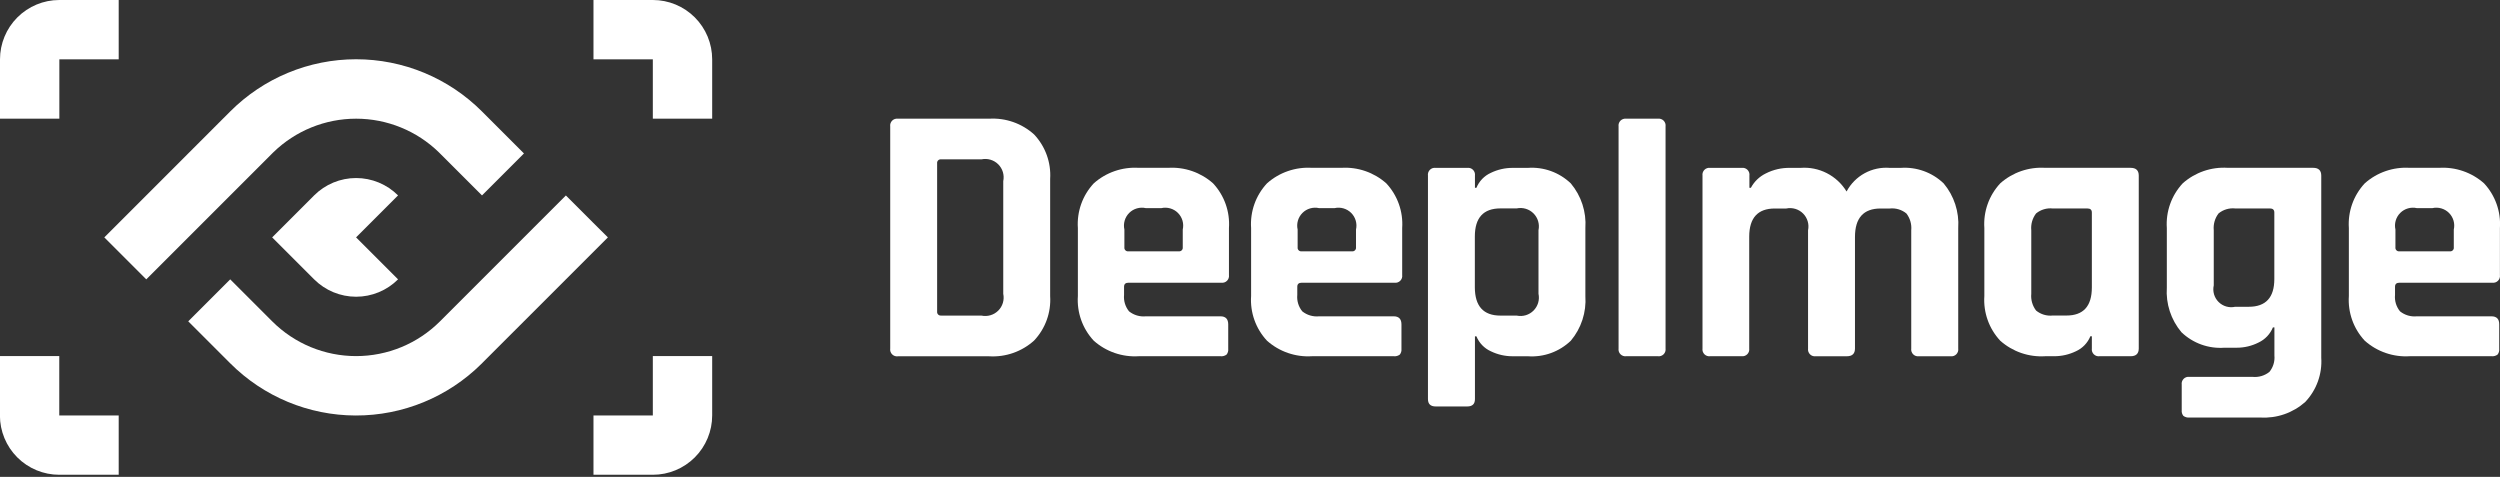 <svg width="540" height="103" viewBox="0 0 540 103" fill="none" xmlns="http://www.w3.org/2000/svg">
<rect x="0" y="0" width="540" height="103" fill="#333333" stroke="none"/>
<g clip-path="url(#clip0_5477_3281)">
<path d="M192.287 75.268V27.314C192.255 27.087 192.275 26.855 192.348 26.637C192.421 26.418 192.543 26.22 192.706 26.058C192.868 25.895 193.067 25.773 193.285 25.7C193.503 25.627 193.735 25.607 193.963 25.639H213.671C215.431 25.534 217.195 25.781 218.859 26.365C220.524 26.949 222.055 27.859 223.365 29.041C224.571 30.32 225.502 31.833 226.098 33.487C226.695 35.141 226.946 36.9 226.834 38.654V63.945C226.946 65.7 226.695 67.459 226.098 69.113C225.502 70.766 224.571 72.28 223.365 73.559C222.055 74.741 220.524 75.651 218.859 76.235C217.195 76.819 215.431 77.065 213.671 76.96H193.963C193.733 76.994 193.499 76.973 193.28 76.9C193.06 76.826 192.861 76.702 192.698 76.537C192.535 76.373 192.413 76.172 192.341 75.951C192.27 75.731 192.252 75.497 192.287 75.268ZM203.296 68.168H211.995C212.642 68.304 213.313 68.277 213.947 68.089C214.581 67.901 215.157 67.558 215.625 67.09C216.092 66.623 216.436 66.046 216.624 65.412C216.812 64.778 216.839 64.107 216.702 63.461V39.127C216.839 38.48 216.812 37.809 216.624 37.175C216.436 36.541 216.092 35.964 215.625 35.497C215.157 35.029 214.581 34.686 213.947 34.498C213.313 34.31 212.642 34.283 211.995 34.42H203.296C203.177 34.403 203.055 34.413 202.941 34.451C202.827 34.489 202.723 34.553 202.638 34.638C202.553 34.723 202.49 34.827 202.452 34.941C202.414 35.055 202.403 35.176 202.42 35.295V67.308C202.407 67.425 202.421 67.544 202.461 67.655C202.501 67.765 202.565 67.866 202.65 67.948C202.734 68.03 202.836 68.091 202.948 68.128C203.06 68.165 203.179 68.175 203.296 68.159V68.168Z" fill="white"/>
<path d="M263.618 76.944H245.985C244.222 77.057 242.453 76.819 240.782 76.244C239.112 75.669 237.572 74.768 236.252 73.593C235.05 72.304 234.125 70.782 233.535 69.121C232.944 67.46 232.701 65.695 232.82 63.937V49.259C232.701 47.501 232.944 45.736 233.535 44.075C234.125 42.414 235.05 40.892 236.252 39.603C237.572 38.428 239.112 37.527 240.782 36.952C242.453 36.377 244.222 36.139 245.985 36.252H252.29C254.053 36.139 255.822 36.377 257.492 36.952C259.163 37.527 260.703 38.428 262.023 39.603C263.225 40.892 264.149 42.414 264.739 44.075C265.329 45.736 265.573 47.501 265.455 49.259V59.392C265.487 59.619 265.466 59.851 265.394 60.069C265.321 60.288 265.199 60.486 265.036 60.648C264.874 60.811 264.675 60.934 264.457 61.006C264.239 61.079 264.007 61.1 263.779 61.067H243.752C243.115 61.067 242.796 61.359 242.796 61.943V63.699C242.675 64.978 243.062 66.254 243.875 67.249C244.899 68.068 246.202 68.454 247.507 68.325H263.622C264.739 68.325 265.297 68.91 265.297 70.081V75.353C265.345 75.797 265.217 76.241 264.94 76.591C264.56 76.873 264.087 76.999 263.618 76.944ZM243.748 54.285H254.599C254.718 54.301 254.839 54.29 254.952 54.251C255.066 54.213 255.17 54.149 255.254 54.064C255.339 53.979 255.403 53.876 255.441 53.762C255.48 53.649 255.491 53.528 255.475 53.409V49.582C255.619 48.945 255.599 48.282 255.417 47.655C255.236 47.028 254.899 46.456 254.437 45.994C253.975 45.533 253.404 45.195 252.776 45.014C252.149 44.832 251.486 44.812 250.849 44.956H247.498C246.861 44.812 246.198 44.831 245.57 45.012C244.942 45.193 244.369 45.53 243.907 45.992C243.445 46.454 243.107 47.026 242.926 47.653C242.744 48.281 242.724 48.945 242.868 49.582V53.409C242.851 53.528 242.861 53.65 242.9 53.765C242.938 53.879 243.003 53.983 243.088 54.068C243.174 54.153 243.278 54.217 243.392 54.255C243.507 54.292 243.629 54.303 243.748 54.285Z" fill="white"/>
<path d="M301.035 76.944H283.402C281.639 77.057 279.871 76.82 278.2 76.244C276.529 75.669 274.99 74.768 273.67 73.593C272.468 72.304 271.543 70.782 270.953 69.121C270.362 67.46 270.119 65.696 270.238 63.937V49.259C270.119 47.501 270.362 45.736 270.953 44.075C271.543 42.414 272.468 40.892 273.67 39.603C274.99 38.428 276.529 37.527 278.2 36.952C279.871 36.376 281.639 36.139 283.402 36.252H289.708C291.471 36.139 293.24 36.377 294.91 36.952C296.581 37.528 298.121 38.429 299.441 39.603C300.642 40.893 301.567 42.415 302.157 44.076C302.747 45.736 302.99 47.501 302.872 49.259V59.392C302.905 59.619 302.884 59.851 302.812 60.07C302.739 60.288 302.616 60.486 302.454 60.649C302.291 60.811 302.093 60.934 301.875 61.006C301.657 61.079 301.425 61.1 301.197 61.067H281.17C280.532 61.067 280.213 61.359 280.213 61.943V63.699C280.091 64.978 280.478 66.253 281.289 67.249C282.313 68.068 283.616 68.454 284.92 68.325H301.04C302.157 68.325 302.715 68.91 302.715 70.081V75.353C302.762 75.797 302.634 76.241 302.358 76.591C301.978 76.873 301.505 77 301.035 76.944ZM281.166 54.285H292.017C292.136 54.302 292.258 54.291 292.372 54.253C292.486 54.215 292.59 54.151 292.675 54.066C292.76 53.981 292.825 53.878 292.863 53.764C292.902 53.65 292.913 53.528 292.897 53.409V49.582C293.041 48.945 293.021 48.281 292.839 47.653C292.658 47.026 292.32 46.454 291.857 45.992C291.395 45.53 290.823 45.193 290.195 45.012C289.568 44.831 288.904 44.812 288.267 44.956H284.916C284.279 44.812 283.616 44.832 282.989 45.014C282.361 45.195 281.79 45.533 281.328 45.995C280.866 46.456 280.529 47.028 280.348 47.655C280.166 48.282 280.146 48.945 280.29 49.582V53.409C280.273 53.527 280.284 53.648 280.321 53.761C280.359 53.874 280.422 53.977 280.506 54.062C280.59 54.147 280.693 54.212 280.806 54.25C280.918 54.289 281.039 54.3 281.157 54.285H281.166Z" fill="white"/>
<path d="M316.917 87.795H310.113C308.997 87.795 308.439 87.263 308.439 86.2V37.936C308.406 37.708 308.427 37.476 308.499 37.258C308.572 37.04 308.695 36.842 308.857 36.679C309.02 36.517 309.217 36.394 309.436 36.321C309.654 36.249 309.886 36.228 310.113 36.261H316.917C317.144 36.229 317.376 36.25 317.594 36.323C317.811 36.396 318.009 36.519 318.171 36.681C318.333 36.843 318.455 37.042 318.527 37.26C318.599 37.477 318.621 37.709 318.588 37.936V40.568H318.907C319.492 39.132 320.606 37.975 322.019 37.337C323.486 36.624 325.095 36.256 326.726 36.261H329.996C331.693 36.138 333.398 36.372 334.999 36.95C336.6 37.527 338.062 38.433 339.291 39.611C341.552 42.3 342.681 45.762 342.441 49.267V63.945C342.682 67.451 341.552 70.913 339.291 73.602C338.062 74.779 336.6 75.686 334.999 76.263C333.398 76.841 331.693 77.075 329.996 76.952H326.726C325.095 76.957 323.486 76.589 322.019 75.876C320.606 75.238 319.492 74.081 318.907 72.645H318.588V86.209C318.591 87.266 318.034 87.795 316.917 87.795ZM324.094 68.168H327.606C328.254 68.305 328.927 68.278 329.562 68.09C330.197 67.901 330.775 67.556 331.242 67.087C331.71 66.618 332.054 66.039 332.241 65.404C332.428 64.768 332.453 64.096 332.314 63.448V49.722C332.451 49.075 332.423 48.405 332.235 47.771C332.047 47.137 331.704 46.56 331.236 46.093C330.769 45.625 330.191 45.282 329.558 45.094C328.924 44.906 328.253 44.879 327.606 45.016H324.094C320.409 45.016 318.566 47.037 318.566 51.079V62.092C318.583 66.142 320.423 68.168 324.094 68.168Z" fill="white"/>
<path d="M359.76 27.314V75.268C359.793 75.496 359.771 75.728 359.699 75.946C359.626 76.164 359.504 76.362 359.342 76.525C359.179 76.688 358.981 76.81 358.762 76.883C358.544 76.956 358.312 76.976 358.085 76.944H351.281C351.054 76.975 350.823 76.954 350.605 76.881C350.388 76.808 350.189 76.686 350.027 76.523C349.865 76.361 349.743 76.163 349.671 75.945C349.599 75.727 349.578 75.496 349.611 75.268V27.314C349.578 27.087 349.599 26.856 349.671 26.638C349.743 26.42 349.865 26.222 350.027 26.059C350.189 25.897 350.388 25.774 350.605 25.702C350.823 25.629 351.054 25.607 351.281 25.639H358.085C358.312 25.607 358.544 25.627 358.762 25.7C358.981 25.773 359.179 25.895 359.342 26.058C359.504 26.22 359.626 26.419 359.699 26.637C359.771 26.855 359.793 27.087 359.76 27.314Z" fill="white"/>
<path d="M376.197 76.944H369.415C369.188 76.976 368.956 76.955 368.737 76.883C368.519 76.81 368.321 76.688 368.158 76.525C367.996 76.363 367.873 76.164 367.8 75.946C367.727 75.728 367.707 75.496 367.74 75.268V37.936C367.707 37.708 367.727 37.476 367.8 37.258C367.873 37.04 367.996 36.842 368.158 36.679C368.321 36.517 368.519 36.394 368.737 36.321C368.956 36.249 369.188 36.228 369.415 36.261H376.197C376.425 36.228 376.657 36.249 376.875 36.321C377.093 36.394 377.292 36.517 377.454 36.679C377.617 36.842 377.739 37.04 377.811 37.258C377.884 37.476 377.905 37.708 377.872 37.936V40.568H378.191C378.912 39.213 380.045 38.123 381.427 37.456C383.044 36.635 384.839 36.224 386.653 36.261H388.889C390.86 36.106 392.836 36.501 394.596 37.402C396.356 38.303 397.831 39.674 398.859 41.363C399.749 39.691 401.109 38.317 402.772 37.41C404.434 36.503 406.327 36.104 408.214 36.261H410.531C412.229 36.138 413.933 36.373 415.534 36.95C417.135 37.527 418.598 38.434 419.826 39.611C422.084 42.303 423.213 45.763 422.977 49.267V75.277C423.01 75.504 422.989 75.736 422.917 75.954C422.844 76.173 422.721 76.371 422.559 76.534C422.396 76.696 422.198 76.819 421.979 76.891C421.761 76.964 421.529 76.985 421.302 76.952H414.499C414.272 76.984 414.04 76.963 413.822 76.89C413.605 76.817 413.407 76.694 413.245 76.532C413.083 76.369 412.96 76.171 412.888 75.953C412.815 75.736 412.795 75.504 412.828 75.277V49.743C412.953 48.445 412.581 47.147 411.785 46.112C411.288 45.705 410.715 45.4 410.099 45.215C409.483 45.031 408.836 44.97 408.197 45.037H406.203C402.518 45.037 400.675 47.085 400.675 51.181V75.277C400.675 76.394 400.09 76.952 398.919 76.952H392.219C391.991 76.985 391.758 76.964 391.54 76.891C391.321 76.819 391.123 76.696 390.961 76.534C390.798 76.371 390.675 76.173 390.601 75.955C390.528 75.737 390.507 75.504 390.539 75.277V49.743C390.676 49.097 390.648 48.426 390.46 47.792C390.272 47.158 389.929 46.581 389.462 46.114C388.994 45.646 388.417 45.303 387.783 45.115C387.149 44.927 386.478 44.9 385.831 45.037H383.357C379.686 45.037 377.844 47.058 377.83 51.1V75.277C377.86 75.5 377.839 75.727 377.768 75.94C377.697 76.153 377.577 76.348 377.42 76.509C377.262 76.669 377.07 76.792 376.858 76.867C376.646 76.943 376.421 76.969 376.197 76.944Z" fill="white"/>
<path d="M443.701 76.944H441.788C440.024 77.058 438.255 76.82 436.583 76.245C434.912 75.67 433.371 74.768 432.051 73.593C430.849 72.304 429.925 70.782 429.334 69.121C428.744 67.46 428.5 65.695 428.619 63.937V49.259C428.501 47.501 428.744 45.736 429.334 44.075C429.925 42.414 430.849 40.892 432.051 39.603C433.371 38.428 434.912 37.526 436.583 36.951C438.255 36.376 440.024 36.138 441.788 36.252H460.216C461.387 36.252 461.972 36.811 461.972 37.928V75.269C461.972 76.385 461.387 76.944 460.216 76.944H453.515C453.288 76.977 453.055 76.956 452.836 76.883C452.618 76.81 452.421 76.688 452.258 76.525C452.096 76.363 451.973 76.165 451.9 75.946C451.827 75.728 451.807 75.496 451.84 75.269V72.636H451.516C450.933 74.072 449.82 75.229 448.408 75.868C446.941 76.58 445.332 76.948 443.701 76.944ZM451.84 62.104V45.909C451.84 45.322 451.516 45.029 450.883 45.029H443.383C442.743 44.962 442.096 45.022 441.48 45.207C440.864 45.392 440.291 45.697 439.794 46.104C439.001 47.14 438.63 48.437 438.756 49.735V63.448C438.63 64.746 439.002 66.043 439.794 67.079C440.292 67.487 440.865 67.791 441.481 67.976C442.097 68.161 442.743 68.221 443.383 68.155H446.333C450.001 68.163 451.837 66.147 451.84 62.104Z" fill="white"/>
<path d="M483.118 75.107H480.481C478.783 75.23 477.078 74.996 475.477 74.419C473.876 73.842 472.414 72.934 471.186 71.756C468.926 69.066 467.797 65.605 468.035 62.1V49.255C467.917 47.496 468.159 45.732 468.75 44.071C469.34 42.41 470.264 40.888 471.466 39.599C472.787 38.423 474.328 37.522 475.999 36.947C477.671 36.372 479.439 36.134 481.203 36.248H499.635C500.803 36.248 501.389 36.807 501.392 37.923V77.258C501.506 79.007 501.256 80.761 500.659 82.409C500.062 84.057 499.13 85.564 497.923 86.834C496.606 88.002 495.073 88.9 493.409 89.475C491.746 90.05 489.985 90.291 488.228 90.184H472.921C472.451 90.235 471.981 90.106 471.603 89.823C471.33 89.472 471.204 89.028 471.25 88.585V83.079C471.218 82.852 471.238 82.62 471.31 82.403C471.383 82.185 471.504 81.987 471.667 81.824C471.829 81.662 472.027 81.539 472.245 81.466C472.462 81.393 472.693 81.372 472.921 81.404H486.565C487.869 81.533 489.172 81.147 490.196 80.328C491.006 79.331 491.393 78.057 491.273 76.778V70.719H490.949C490.36 72.16 489.251 73.328 487.841 73.989C486.376 74.729 484.758 75.112 483.118 75.107ZM491.255 60.267V45.904C491.255 45.318 490.933 45.024 490.299 45.024H482.798C482.158 44.957 481.512 45.018 480.896 45.203C480.28 45.387 479.707 45.692 479.209 46.1C478.415 47.135 478.045 48.433 478.172 49.731V61.636C478.028 62.274 478.048 62.937 478.229 63.564C478.411 64.191 478.748 64.763 479.21 65.224C479.672 65.686 480.244 66.023 480.871 66.205C481.498 66.387 482.161 66.406 482.798 66.263H485.749C489.417 66.257 491.255 64.259 491.255 60.267Z" fill="white"/>
<path d="M538.163 76.944H520.517C518.754 77.057 516.985 76.819 515.315 76.244C513.644 75.669 512.104 74.768 510.784 73.593C509.583 72.304 508.658 70.782 508.068 69.121C507.478 67.46 507.235 65.695 507.354 63.937V49.259C507.235 47.501 507.478 45.736 508.068 44.075C508.658 42.414 509.583 40.892 510.784 39.603C512.104 38.428 513.644 37.527 515.315 36.952C516.985 36.377 518.754 36.139 520.517 36.252H526.819C528.582 36.139 530.351 36.377 532.022 36.953C533.694 37.528 535.235 38.428 536.556 39.603C537.756 40.893 538.679 42.416 539.268 44.076C539.858 45.737 540.101 47.501 539.982 49.259V59.392C540.015 59.619 539.995 59.851 539.922 60.069C539.85 60.288 539.727 60.486 539.564 60.648C539.401 60.811 539.204 60.934 538.986 61.006C538.768 61.079 538.535 61.1 538.307 61.067H518.28C517.643 61.067 517.324 61.36 517.324 61.943V63.699C517.202 64.978 517.59 66.254 518.404 67.249C519.426 68.068 520.728 68.454 522.031 68.325H538.15C539.284 68.325 539.844 68.91 539.83 70.081V75.353C539.878 75.797 539.749 76.241 539.473 76.591C539.096 76.869 538.628 76.995 538.163 76.944ZM518.294 54.285H529.145C529.264 54.302 529.385 54.291 529.499 54.253C529.613 54.215 529.717 54.151 529.802 54.066C529.887 53.981 529.951 53.877 529.989 53.763C530.027 53.649 530.037 53.528 530.02 53.409V49.582C530.164 48.945 530.145 48.281 529.963 47.653C529.781 47.026 529.443 46.454 528.981 45.992C528.519 45.53 527.947 45.193 527.319 45.012C526.691 44.831 526.028 44.812 525.39 44.956H522.039C521.402 44.812 520.739 44.832 520.112 45.014C519.484 45.195 518.913 45.533 518.452 45.994C517.99 46.456 517.652 47.028 517.471 47.655C517.289 48.282 517.27 48.945 517.414 49.582V53.409C517.396 53.529 517.407 53.651 517.446 53.766C517.484 53.881 517.549 53.985 517.635 54.07C517.721 54.155 517.826 54.219 517.941 54.256C518.056 54.294 518.174 54.303 518.294 54.285Z" fill="white"/>
<path d="M131.304 51.275L113.173 69.405L104.244 78.334L104.172 78.411L104.053 78.53L103.976 78.602C96.757 85.765 86.993 89.774 76.823 89.749C66.654 89.724 56.909 85.668 49.725 78.47L40.66 69.405L42.208 67.857L49.725 60.34L58.791 69.405C61.17 71.787 63.996 73.676 67.107 74.966C70.218 76.255 73.552 76.918 76.919 76.918C80.286 76.918 83.62 76.255 86.731 74.966C89.841 73.676 92.667 71.787 95.047 69.405L104.112 60.34L113.177 51.275L115.303 49.148L122.23 42.222L128.085 48.077L131.304 51.275Z" fill="white"/>
<path d="M153.831 12.816V25.635H141.011V12.816H128.191V7.05561e-07H141.011C142.694 -0.001 144.361 0.33 145.917 0.974C147.472 1.618 148.885 2.562 150.076 3.752C151.266 4.942 152.211 6.355 152.855 7.91C153.499 9.465 153.831 11.132 153.831 12.816Z" fill="white"/>
<path d="M153.831 76.914V89.734C153.831 93.132 152.481 96.392 150.077 98.796C147.674 101.199 144.414 102.549 141.015 102.549H128.191V89.734H141.011V76.914H153.831Z" fill="white"/>
<path d="M25.639 89.738V102.549H12.798C9.399 102.549 6.139 101.199 3.736 98.796C1.333 96.392 -0.018 93.132 -0.018 89.734V76.914H12.802V89.734H25.622L25.639 89.738Z" fill="white"/>
<path d="M25.639 0V12.816H12.82V25.635H0V12.816C0.001 9.42 1.349 6.163 3.749 3.761C6.148 1.358 9.403 0.006 12.799 0H25.639Z" fill="white"/>
<path d="M76.913 51.274L85.978 60.34C84.788 61.53 83.376 62.474 81.82 63.118C80.265 63.763 78.599 64.094 76.915 64.094C75.232 64.094 73.566 63.763 72.01 63.118C70.455 62.474 69.043 61.53 67.852 60.34L58.787 51.274L67.852 42.209C69.043 41.019 70.455 40.075 72.01 39.43C73.566 38.786 75.232 38.455 76.915 38.455C78.599 38.455 80.265 38.786 81.82 39.43C83.376 40.075 84.788 41.019 85.978 42.209L76.913 51.274Z" fill="white"/>
<path d="M113.175 33.144L111.627 34.692L104.11 42.209L95.278 33.382L95.044 33.148L94.81 32.914C90.024 28.248 83.603 25.636 76.918 25.636C70.233 25.636 63.813 28.248 59.026 32.914L58.792 33.148L58.558 33.382L49.727 42.209L31.596 60.34L22.531 51.274L25.741 48.064L31.596 42.209L40.657 33.144L49.722 24.079C53.291 20.503 57.53 17.667 62.196 15.731C66.862 13.796 71.864 12.8 76.916 12.8C81.968 12.8 86.97 13.796 91.636 15.731C96.302 17.667 100.541 20.503 104.11 24.079L113.175 33.144Z" fill="white"/>
</g>
<defs>
<clipPath id="clip0_5477_3281">
<rect width="540" height="102.549" fill="white"/>
</clipPath>
</defs>
</svg>

